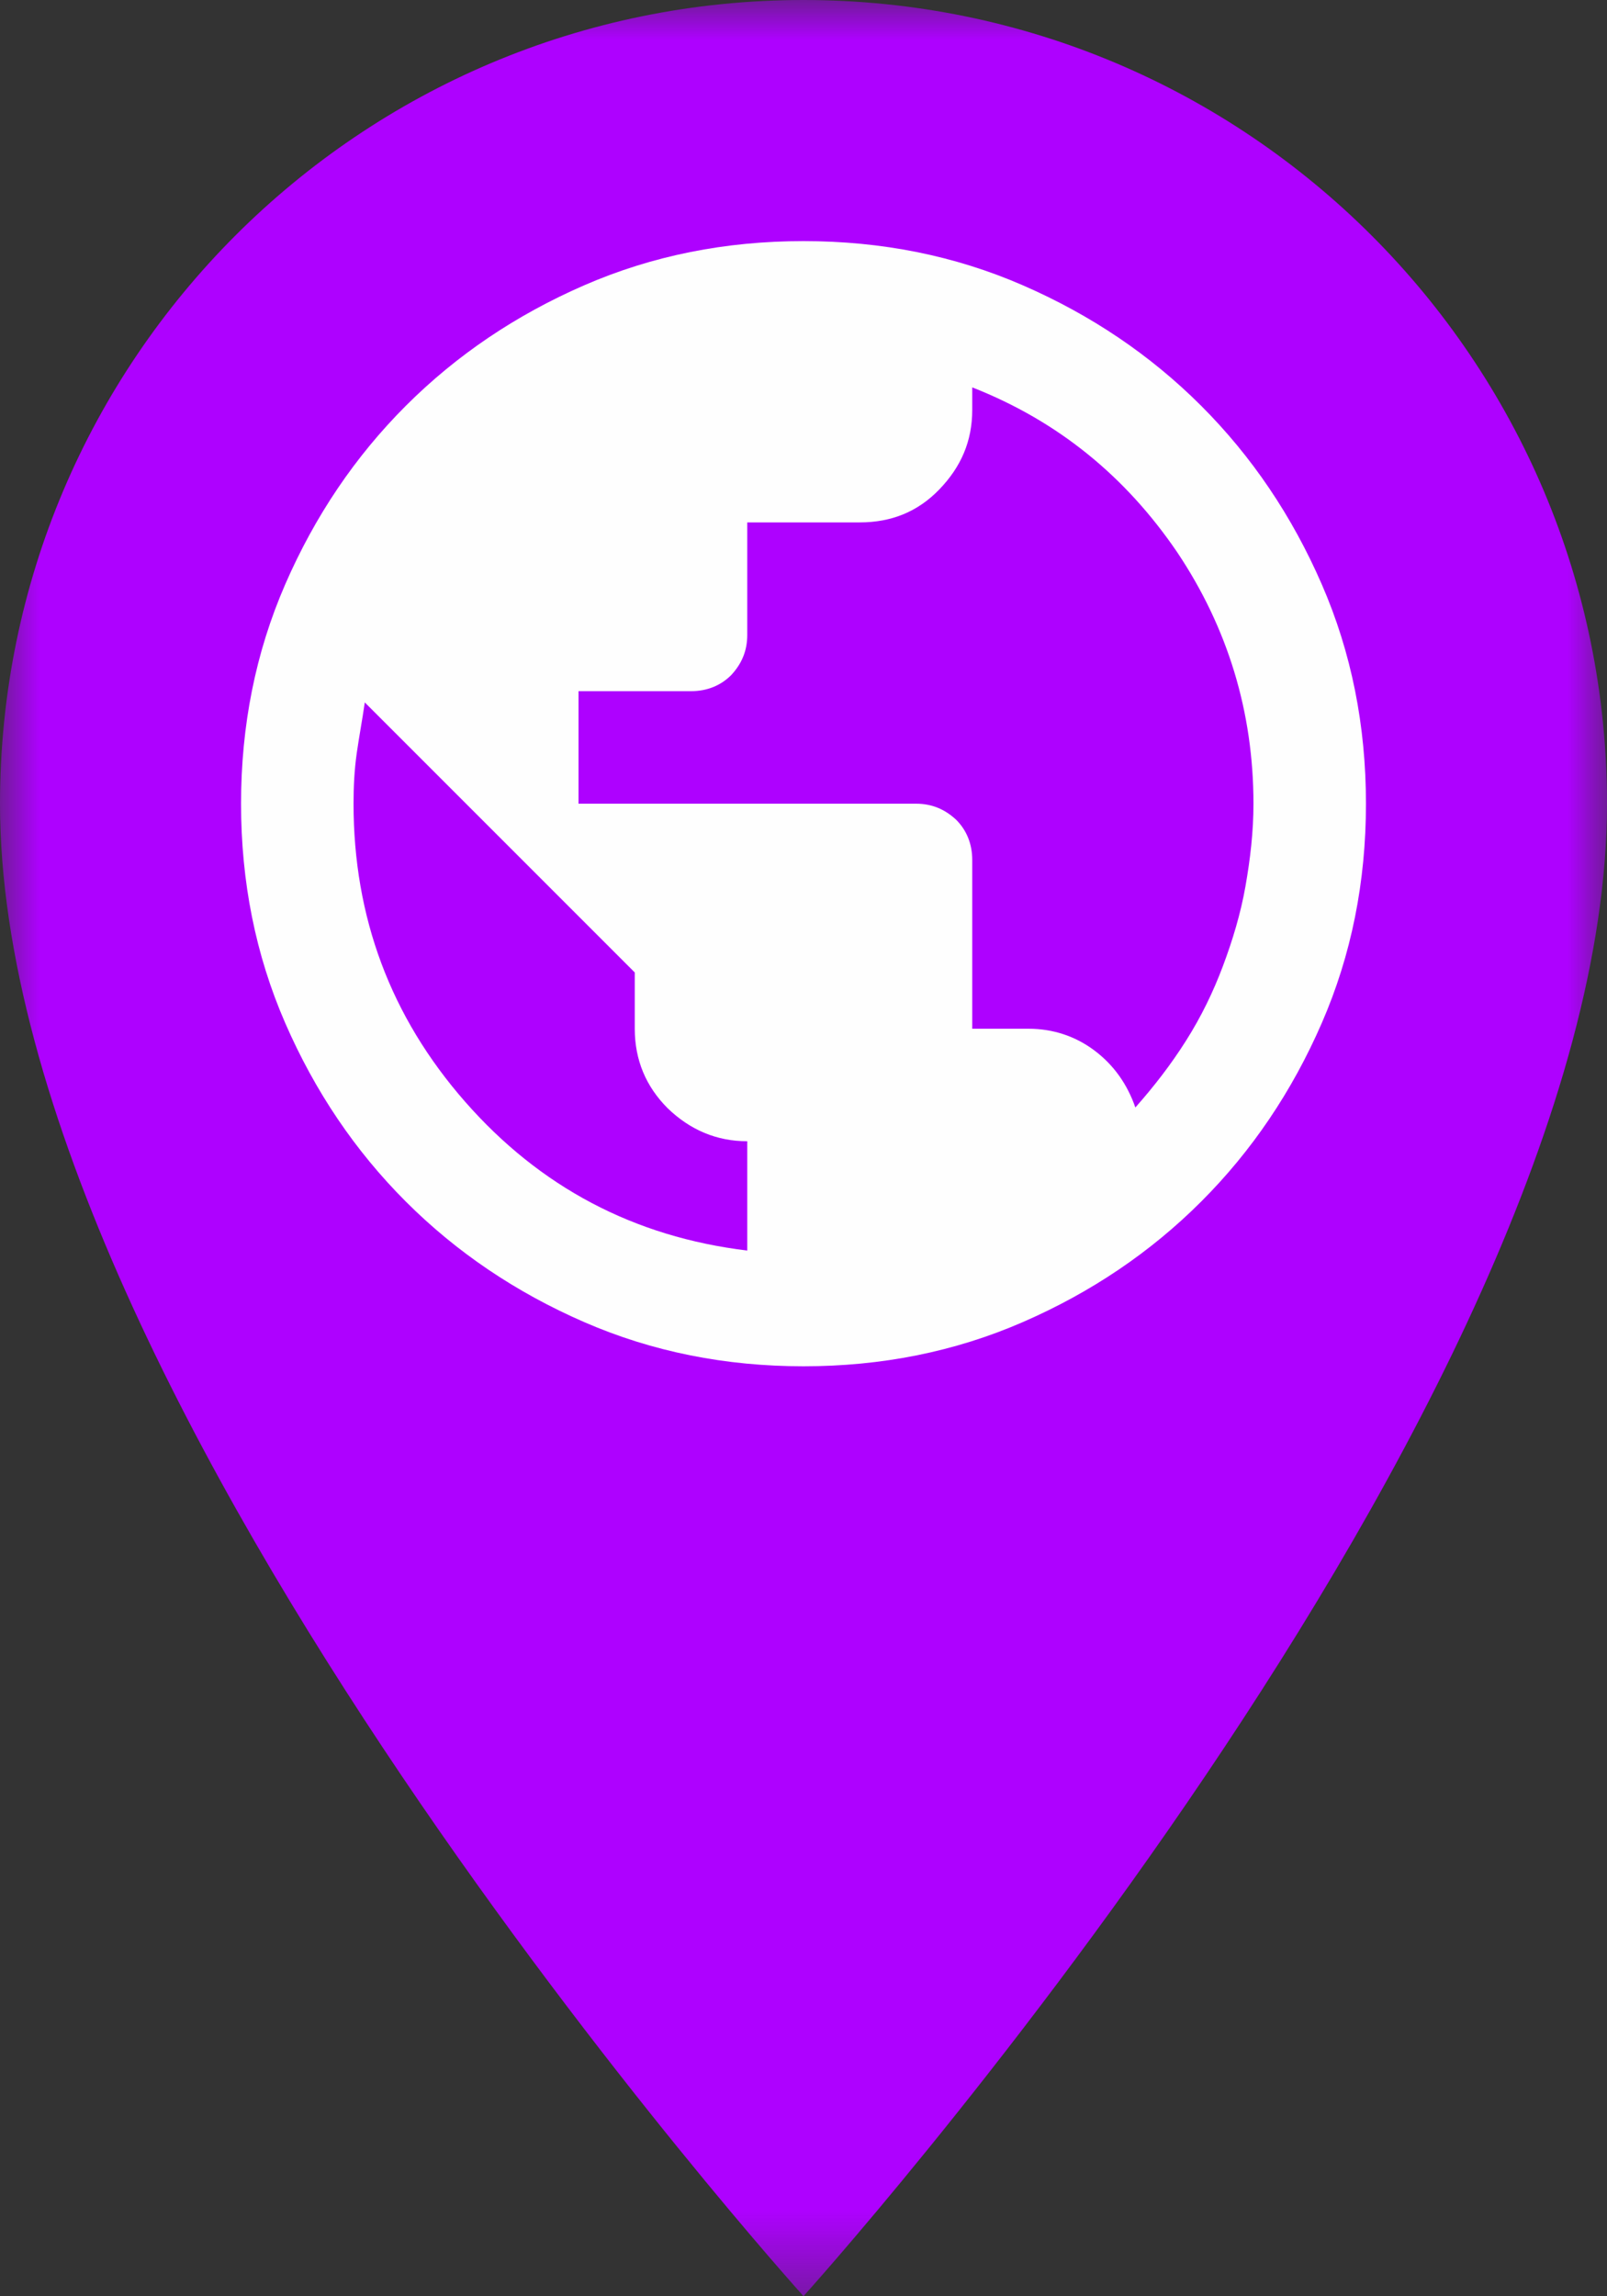 <?xml version="1.0" encoding="UTF-8"?>
<svg id="Capa_2" xmlns="http://www.w3.org/2000/svg" xmlns:xlink="http://www.w3.org/1999/xlink" viewBox="0 0 20 28.57">
  <rect x="0" y="0" width="20" height="28.57" fill="#333333" stroke="none"/>
  <defs>
    <style>
      .cls-1 {
        fill: #ae01ff;
      }

      .cls-2 {
        fill: #fff;
      }

      .cls-3 {
        mask: url(#mask);
      }

      .cls-4 {
        fill: #fefefe;
      }
    </style>
    <mask id="mask" x="0" y="0" width="20" height="28.57" maskUnits="userSpaceOnUse">
      <g id="mask9_0_1">
        <path class="cls-2" d="M0,0h20v28.57H0V0Z"/>
      </g>
    </mask>
  </defs>
  <g id="Capa_1-2" data-name="Capa_1">
    <g class="cls-3">
      <path class="cls-1" d="M10,0C4.48,0,0,4.48,0,10c0,7.5,10,18.57,10,18.57,0,0,10-11.07,10-18.57C20,4.48,15.52,0,10,0ZM10,13.57c-1.97,0-3.57-1.6-3.57-3.57s1.6-3.57,3.57-3.57,3.57,1.6,3.57,3.57-1.6,3.57-3.57,3.57Z"/>
    </g>
    <circle class="cls-1" cx="10" cy="10" r="6"/>
    <path class="cls-4" d="M10,17c-.97,0-1.88-.18-2.73-.55s-1.59-.87-2.22-1.5-1.13-1.37-1.5-2.22-.55-1.76-.55-2.73.18-1.88.55-2.73.87-1.59,1.5-2.22,1.37-1.13,2.22-1.5,1.76-.55,2.73-.55,1.88.18,2.73.55,1.59.87,2.22,1.5,1.13,1.37,1.5,2.22.55,1.76.55,2.73-.18,1.88-.55,2.73-.87,1.59-1.5,2.22-1.37,1.13-2.22,1.5-1.76.55-2.73.55ZM9.3,15.56v-1.36c-.38,0-.71-.14-.99-.41-.27-.27-.41-.6-.41-.99v-.7l-3.36-3.36c-.03.21-.07.42-.1.63-.03.21-.04.42-.04.63,0,1.41.46,2.65,1.39,3.71.93,1.06,2.1,1.68,3.51,1.85ZM14.13,13.78c.23-.26.44-.53.63-.83.19-.3.34-.61.46-.93.12-.32.22-.65.28-.99.06-.34.1-.68.1-1.03,0-1.14-.32-2.19-.95-3.13-.64-.94-1.48-1.63-2.55-2.05v.28c0,.39-.14.71-.41.99s-.6.41-.99.41h-1.4v1.4c0,.2-.07.36-.2.5-.13.13-.3.2-.5.2h-1.4v1.4h4.2c.2,0,.36.07.5.2.13.13.2.3.2.5v2.1h.7c.3,0,.58.09.82.27.24.18.41.42.51.71Z"/>
  </g>
</svg>